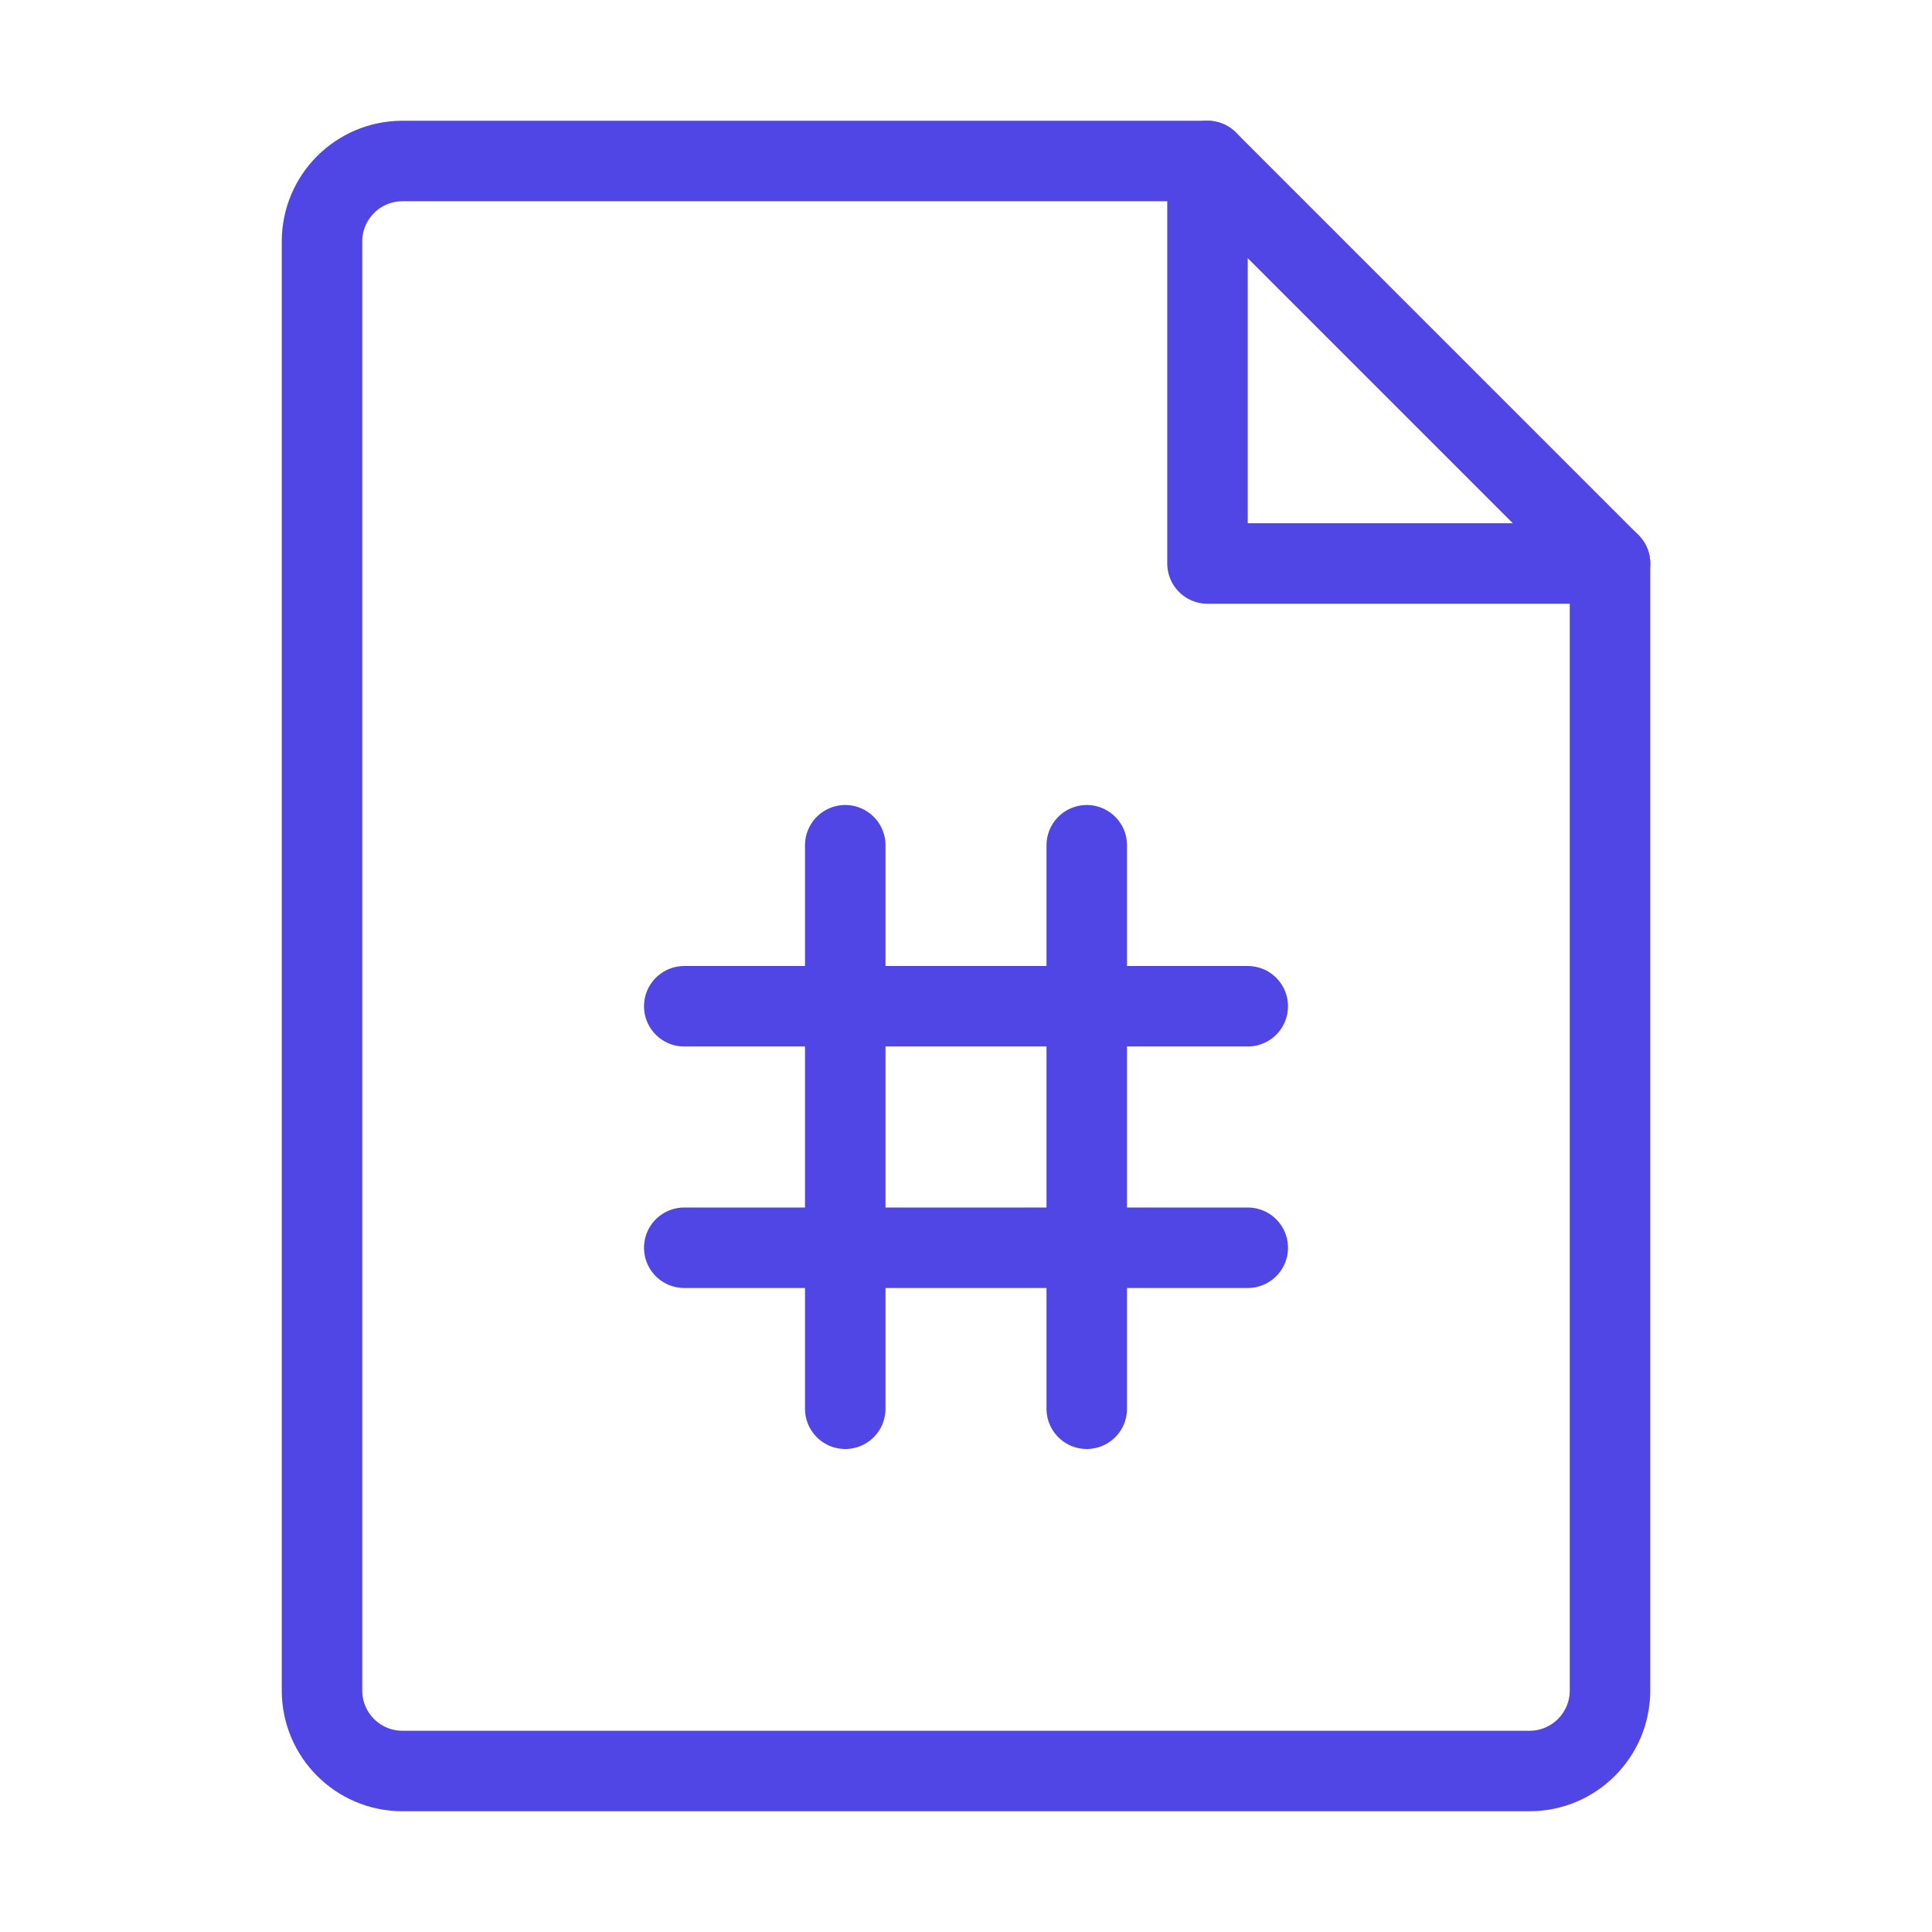 <?xml version="1.0" encoding="UTF-8"?>
<svg width="38" height="38" viewBox="0 0 48 48" fill="none" xmlns="http://www.w3.org/2000/svg">
  <path d="M10 44H38C39.105 44 40 43.105 40 42V14H30V4H10C8.895 4 8 4.895 8 6V42C8 43.105 8.895 44 10 44Z"
        fill="none" stroke="#4f46e5" stroke-width="2" stroke-linecap="round" stroke-linejoin="round"/>
  <path d="M30 4L40 14" stroke="#4f46e5" stroke-width="2" stroke-linecap="round" stroke-linejoin="round"/>
  <path d="M17 25H24L31 25" stroke="#4f46e5" stroke-width="2" stroke-linecap="round" stroke-linejoin="round"/>
  <path d="M17 31H24L31 31" stroke="#4f46e5" stroke-width="2" stroke-linecap="round" stroke-linejoin="round"/>
  <path d="M21 21V35" stroke="#4f46e5" stroke-width="2" stroke-linecap="round" stroke-linejoin="round"/>
  <path d="M27 21V35" stroke="#4f46e5" stroke-width="2" stroke-linecap="round" stroke-linejoin="round"/>
</svg>
